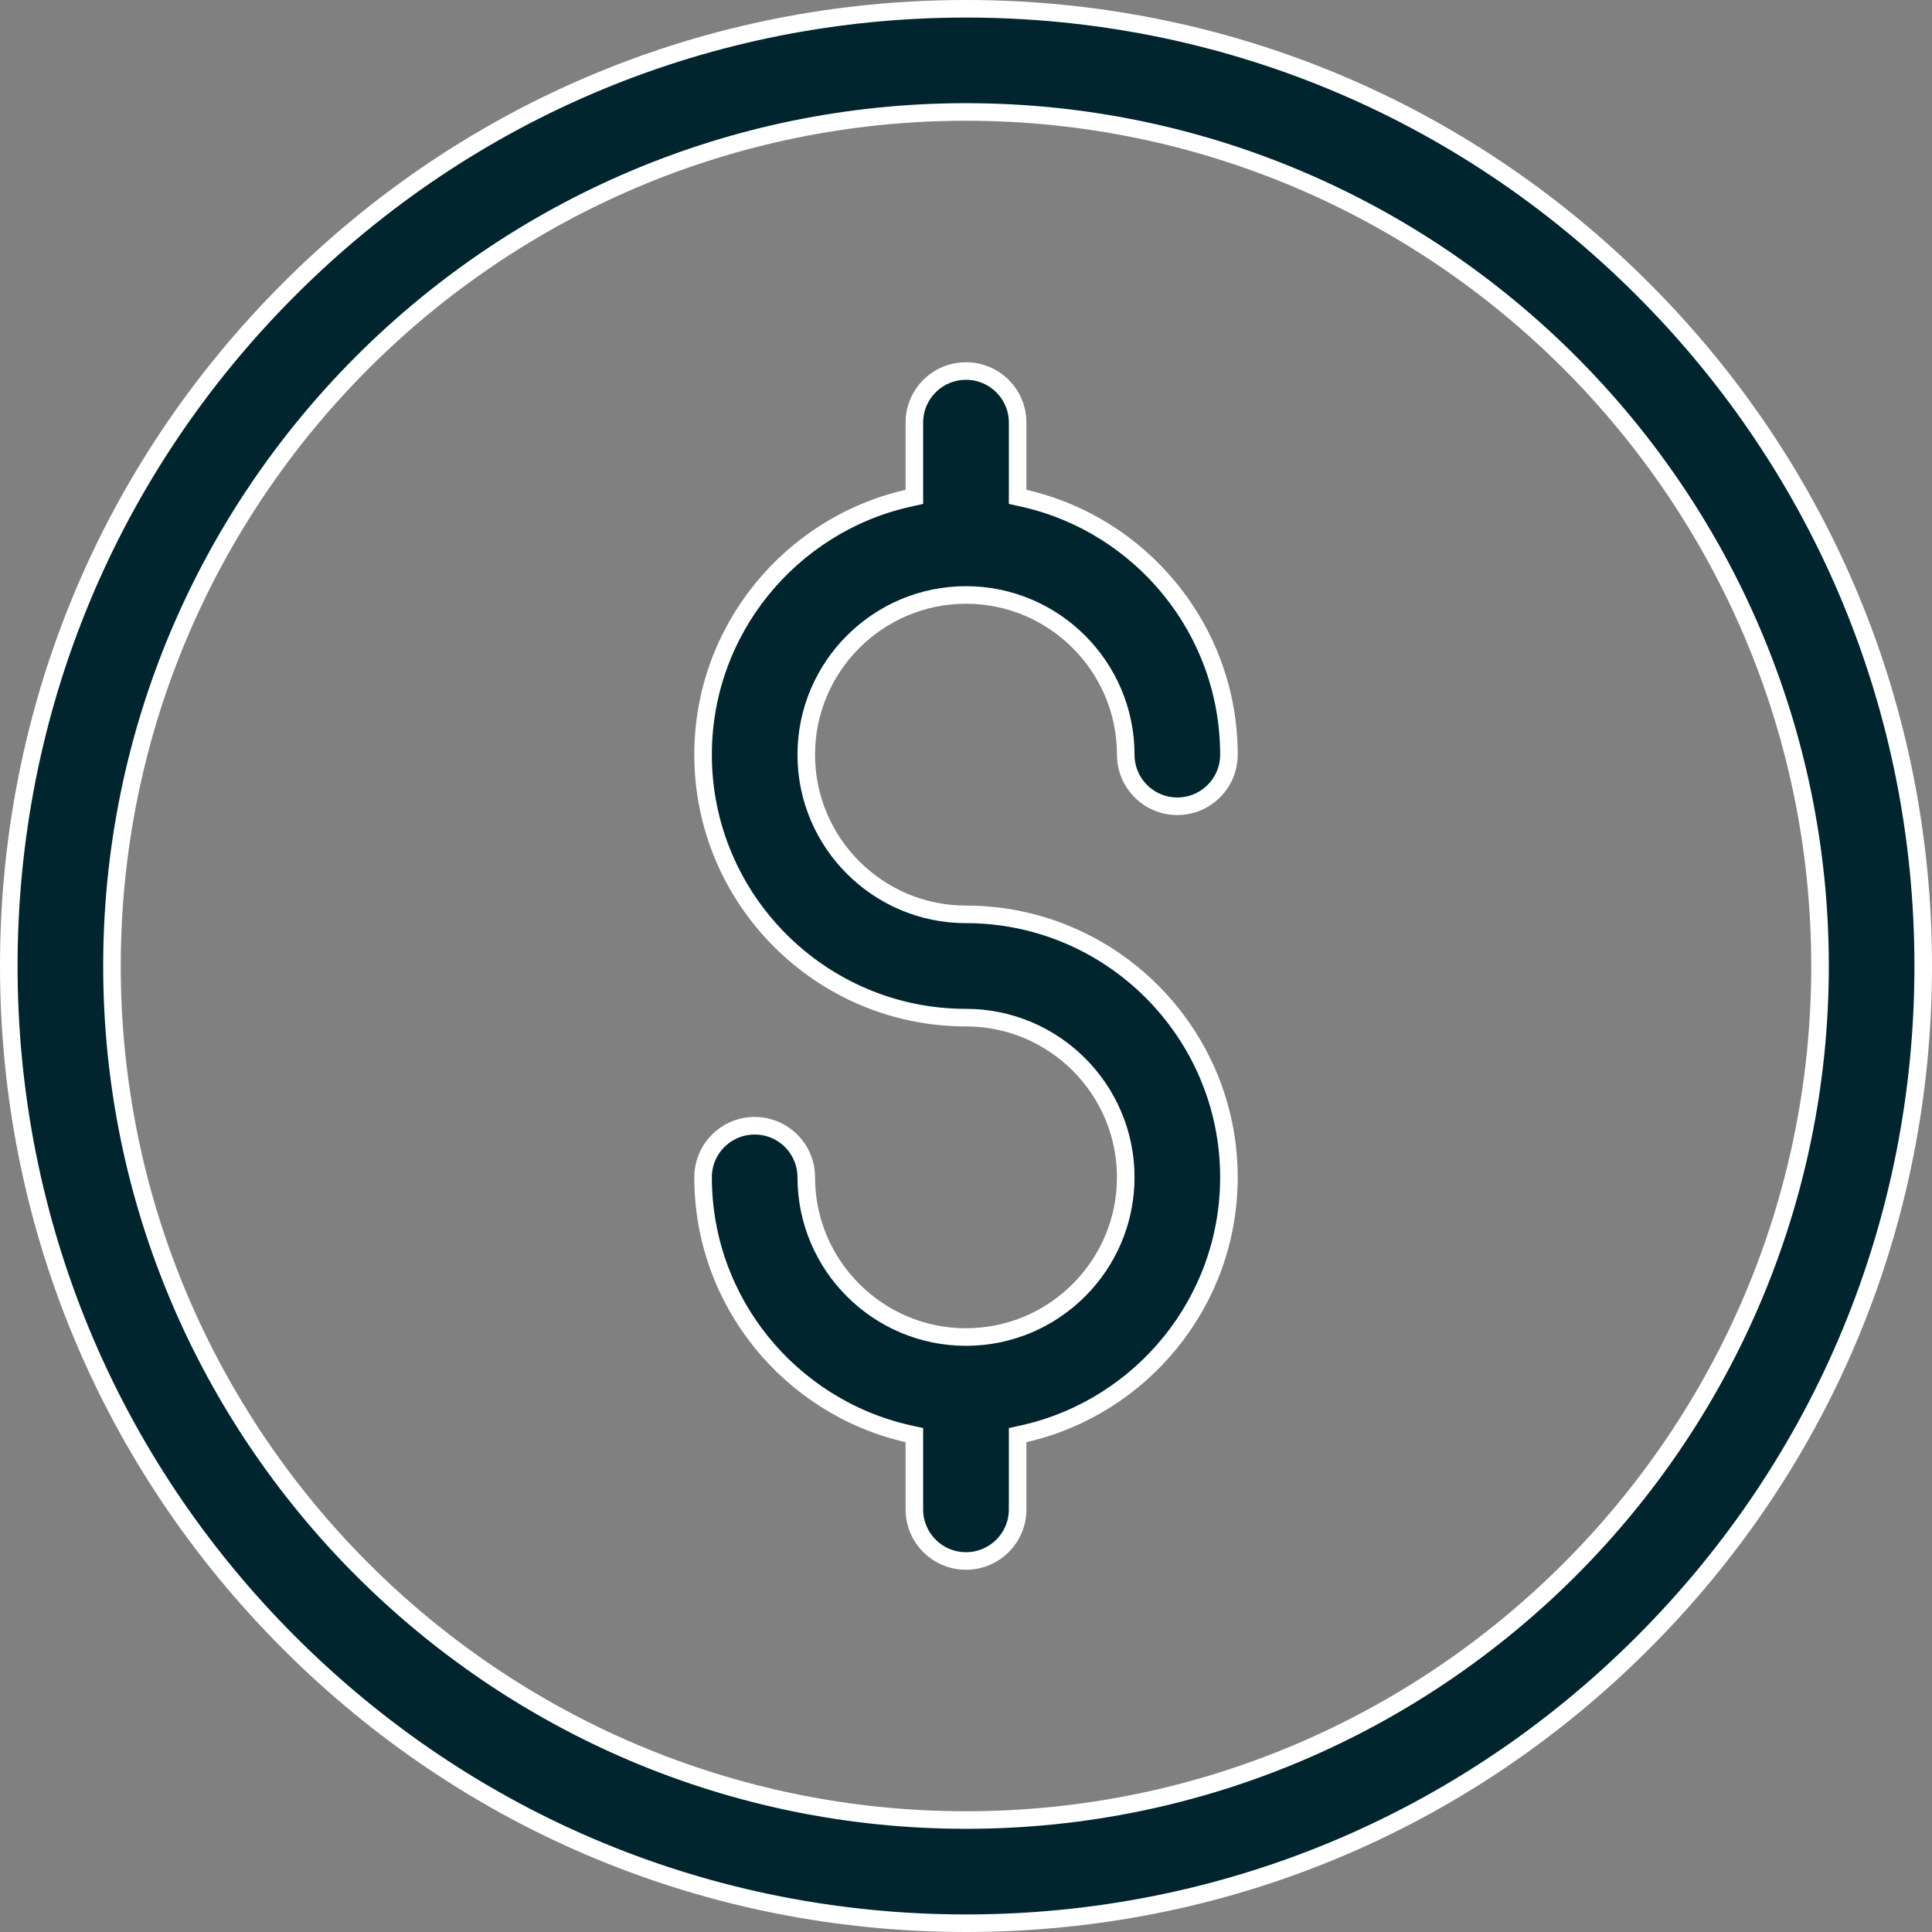 <svg width="22" height="22" viewBox="0 0 22 22" fill="none" xmlns="http://www.w3.org/2000/svg">
<rect x="0" y="0" width="22" height="22" fill="#808080" stroke="none"/>
<path d="M11 21.9C8.088 21.9 5.351 20.766 3.293 18.707C1.234 16.649 0.1 13.912 0.1 11C0.1 8.088 1.234 5.351 3.293 3.293C5.351 1.234 8.088 0.1 11 0.1C13.912 0.1 16.649 1.234 18.707 3.293C20.766 5.351 21.9 8.088 21.9 11C21.9 13.912 20.766 16.649 18.707 18.707C16.649 20.766 13.912 21.9 11 21.9ZM11 1.275C5.638 1.275 1.275 5.638 1.275 11C1.275 16.363 5.638 20.725 11 20.725C16.363 20.725 20.725 16.363 20.725 11C20.725 5.638 16.363 1.275 11 1.275Z" fill="#00252E" stroke="white" stroke-width="0.2"/>
<path d="M11.588 5.578V5.658L11.665 5.675C12.997 5.979 13.994 7.172 13.994 8.594C13.994 8.918 13.731 9.181 13.406 9.181C13.082 9.181 12.819 8.918 12.819 8.594C12.819 7.591 12.003 6.775 11 6.775C9.997 6.775 9.181 7.591 9.181 8.594C9.181 9.597 9.997 10.412 11 10.412C12.651 10.412 13.994 11.756 13.994 13.406C13.994 14.828 12.997 16.021 11.665 16.325L11.588 16.342V16.422V17.188C11.588 17.512 11.325 17.775 11 17.775C10.675 17.775 10.412 17.512 10.412 17.188V16.422V16.342L10.335 16.325C9.003 16.021 8.006 14.828 8.006 13.406C8.006 13.082 8.269 12.819 8.594 12.819C8.918 12.819 9.181 13.082 9.181 13.406C9.181 14.409 9.997 15.225 11 15.225C12.003 15.225 12.819 14.409 12.819 13.406C12.819 12.403 12.003 11.588 11 11.588C9.349 11.588 8.006 10.244 8.006 8.594C8.006 7.172 9.003 5.979 10.335 5.675L10.412 5.658V5.578V4.812C10.412 4.488 10.675 4.225 11 4.225C11.325 4.225 11.588 4.488 11.588 4.812V5.578Z" fill="#00252E" stroke="white" stroke-width="0.2"/>
</svg>
